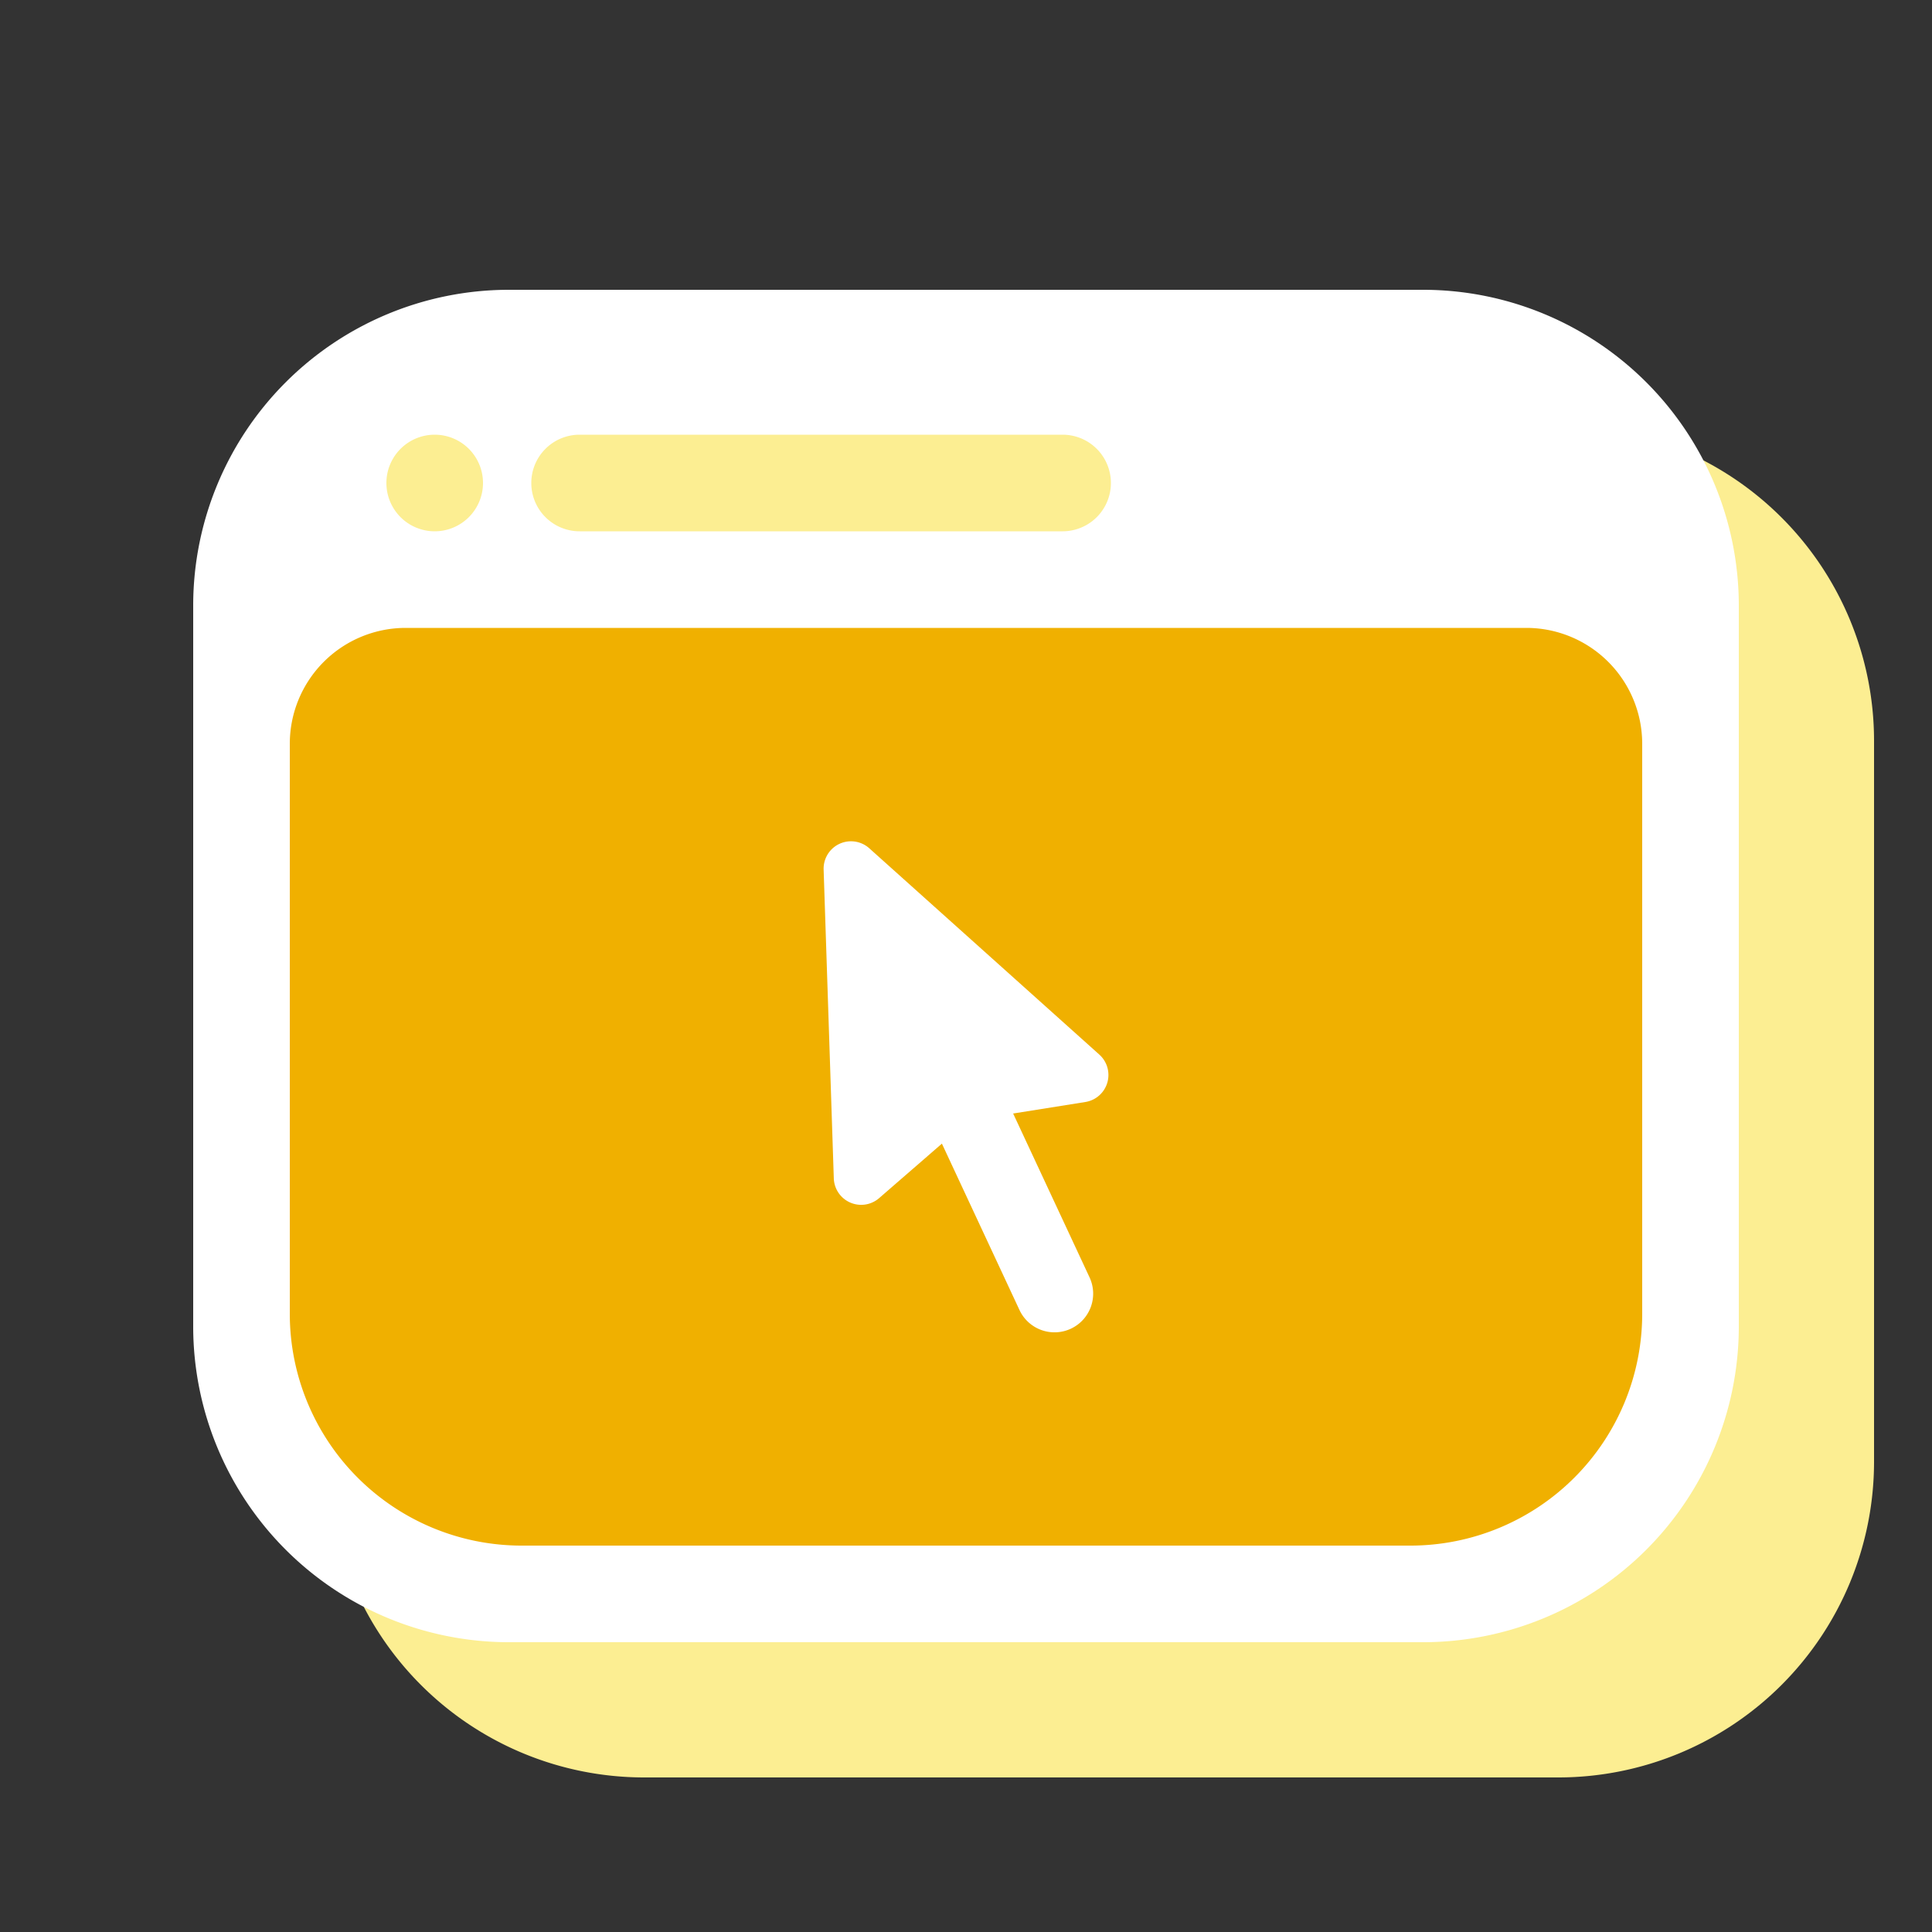 <svg xmlns="http://www.w3.org/2000/svg" xmlns:xlink="http://www.w3.org/1999/xlink" width="200" height="200" viewBox="0 0 200 200">
  <rect x="0" y="0" width="200" height="200" fill="#333333" stroke="none"/>
  <defs>
    <clipPath id="clip-austral-icon-browser">
      <rect width="200" height="200"/>
    </clipPath>
  </defs>
  <g id="austral-icon-browser" clip-path="url(#clip-austral-icon-browser)">
    <g id="Groupe_34" data-name="Groupe 34">
      <rect id="BG" width="200" height="200" fill="none"/>
      <path id="Shadow" d="M147.4,30H52.6A32.691,32.691,0,0,0,20,62.6V137.4A32.692,32.692,0,0,0,52.6,170H147.4A32.692,32.692,0,0,0,180,137.4V62.6A32.691,32.691,0,0,0,147.4,30Z" transform="translate(214 214) rotate(180)" fill="#fcee92"/>
      <g id="Icon">
        <path id="Tracé_30" data-name="Tracé 30" d="M147.4,30H52.6A32.691,32.691,0,0,0,20,62.6V137.4A32.692,32.692,0,0,0,52.6,170H147.4A32.692,32.692,0,0,0,180,137.4V62.6A32.691,32.691,0,0,0,147.4,30Z" fill="#fff"/>
        <path id="Rectangle_40" data-name="Rectangle 40" d="M12,0H128a12,12,0,0,1,12,12V71a24,24,0,0,1-24,24H24A24,24,0,0,1,0,71V12A12,12,0,0,1,12,0Z" transform="translate(30 65)" fill="#f0b000"/>
        <path id="Union_3" data-name="Union 3" d="M372.328,362.208l-8.029-17.22-6.5,5.642a2.835,2.835,0,0,1-4.691-2.047l-1.053-31.97a2.835,2.835,0,0,1,4.726-2.2l23.813,21.356a2.834,2.834,0,0,1-1.446,4.909l-7.475,1.192,7.909,16.96a4,4,0,0,1-1.935,5.316h0A4,4,0,0,1,372.328,362.208Z" transform="translate(-266.793 -226.599)" fill="#fff"/>
      </g>
      <g id="Groupe_60" data-name="Groupe 60">
        <rect id="Rectangle_39" data-name="Rectangle 39" width="130" height="20" rx="10" transform="translate(35 40)" fill="#fff"/>
        <path id="Union_4" data-name="Union 4" d="M20-930a5,5,0,0,1-5-5,5,5,0,0,1,5-5H70a5,5,0,0,1,5,5,5,5,0,0,1-5,5ZM0-935a5,5,0,0,1,5-5,5,5,0,0,1,5,5,5,5,0,0,1-5,5A5,5,0,0,1,0-935Z" transform="translate(40 985)" fill="#fcee92"/>
      </g>
    </g>
  </g>
</svg>
